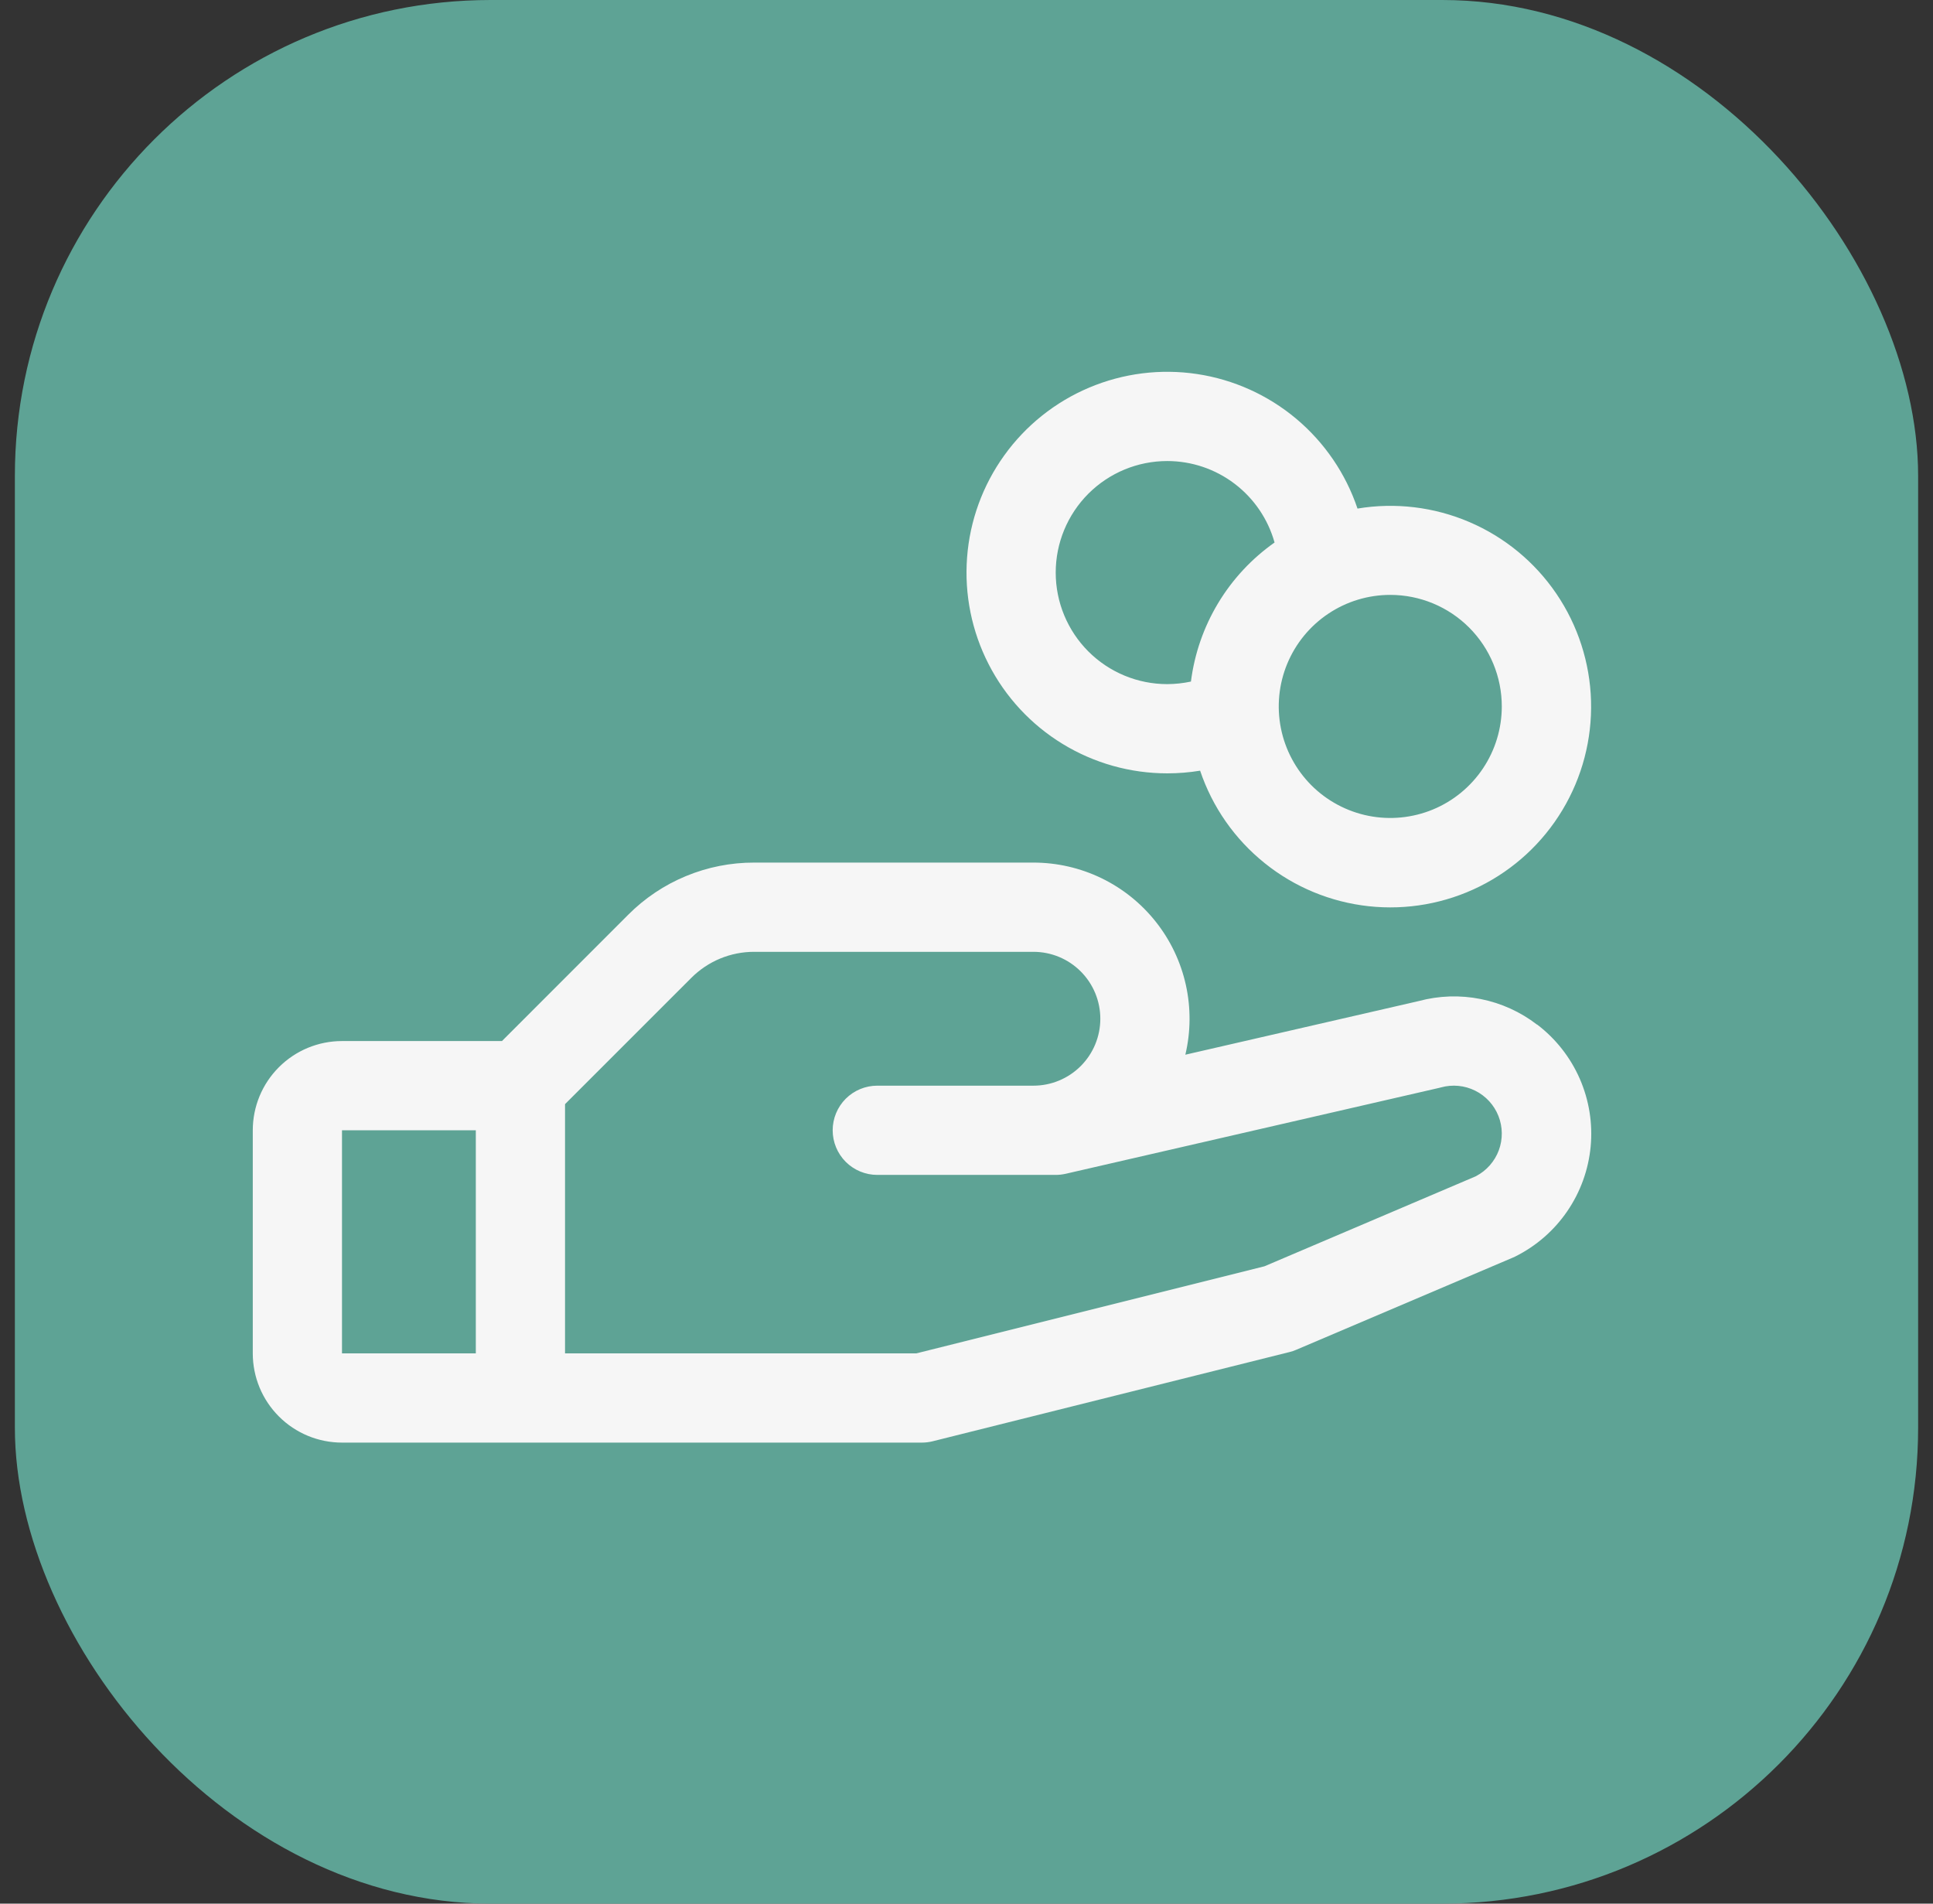 <svg width="65" height="64" viewBox="0 0 65 64" fill="none" xmlns="http://www.w3.org/2000/svg">
<rect x="0" y="0" width="65" height="64" fill="#333333" stroke="none"/>
<rect x="0.5" width="64" height="64" rx="16" fill="#5EA395"/>
<g clip-path="url(#clip0_2078_326)">
<path d="M51.687 34.449C51.129 34.019 50.479 33.724 49.788 33.587C49.098 33.449 48.385 33.473 47.704 33.656L39.859 35.459C40.042 34.688 40.047 33.886 39.876 33.112C39.704 32.339 39.36 31.614 38.868 30.993C38.377 30.372 37.751 29.869 37.038 29.524C36.324 29.179 35.542 29 34.75 29H25.364C24.576 28.998 23.795 29.152 23.066 29.454C22.338 29.755 21.677 30.198 21.121 30.757L16.879 35H11.5C10.704 35 9.941 35.316 9.379 35.879C8.816 36.441 8.5 37.204 8.5 38V45.5C8.5 46.296 8.816 47.059 9.379 47.621C9.941 48.184 10.704 48.5 11.5 48.5H31C31.123 48.5 31.245 48.485 31.364 48.455L43.364 45.455C43.44 45.437 43.515 45.412 43.587 45.38L50.875 42.279L50.958 42.241C51.658 41.891 52.258 41.369 52.7 40.723C53.143 40.077 53.414 39.329 53.488 38.549C53.562 37.77 53.435 36.984 53.122 36.267C52.808 35.55 52.317 34.924 51.694 34.449H51.687ZM11.5 38H16V45.5H11.5V38ZM49.643 39.539L42.518 42.573L30.812 45.5H19V37.121L23.243 32.879C23.521 32.6 23.851 32.378 24.215 32.227C24.579 32.076 24.97 31.999 25.364 32H34.75C35.347 32 35.919 32.237 36.341 32.659C36.763 33.081 37 33.653 37 34.25C37 34.847 36.763 35.419 36.341 35.841C35.919 36.263 35.347 36.5 34.75 36.5H29.5C29.102 36.5 28.721 36.658 28.439 36.939C28.158 37.221 28 37.602 28 38C28 38.398 28.158 38.779 28.439 39.061C28.721 39.342 29.102 39.5 29.5 39.5H35.5C35.613 39.5 35.725 39.487 35.836 39.462L48.398 36.573L48.456 36.558C48.84 36.452 49.249 36.491 49.605 36.668C49.962 36.845 50.24 37.148 50.387 37.518C50.533 37.888 50.538 38.299 50.4 38.672C50.261 39.045 49.99 39.354 49.638 39.539H49.643ZM39.25 26C39.621 26 39.991 25.97 40.356 25.91C40.767 27.132 41.52 28.21 42.525 29.017C43.529 29.825 44.744 30.328 46.026 30.467C47.307 30.606 48.602 30.375 49.756 29.802C50.911 29.228 51.877 28.336 52.54 27.231C53.204 26.126 53.537 24.854 53.501 23.565C53.464 22.277 53.06 21.026 52.335 19.96C51.61 18.894 50.595 18.058 49.41 17.551C48.225 17.044 46.919 16.886 45.648 17.098C45.252 15.921 44.538 14.876 43.587 14.078C42.635 13.28 41.482 12.76 40.254 12.575C39.026 12.39 37.77 12.548 36.626 13.031C35.482 13.513 34.493 14.303 33.769 15.311C33.044 16.319 32.611 17.508 32.519 18.747C32.426 19.985 32.677 21.225 33.244 22.33C33.81 23.435 34.671 24.363 35.731 25.01C36.79 25.657 38.008 26 39.25 26ZM50.5 23.75C50.5 24.492 50.28 25.217 49.868 25.833C49.456 26.45 48.87 26.931 48.185 27.215C47.5 27.498 46.746 27.573 46.018 27.428C45.291 27.283 44.623 26.926 44.098 26.402C43.574 25.877 43.217 25.209 43.072 24.482C42.927 23.754 43.002 23 43.285 22.315C43.569 21.63 44.05 21.044 44.667 20.632C45.283 20.22 46.008 20 46.75 20C47.745 20 48.698 20.395 49.402 21.098C50.105 21.802 50.5 22.755 50.5 23.75ZM39.25 15.5C40.068 15.5 40.864 15.768 41.515 16.263C42.167 16.758 42.639 17.452 42.859 18.239C42.091 18.78 41.444 19.475 40.96 20.28C40.476 21.085 40.165 21.982 40.047 22.914C39.785 22.97 39.518 22.999 39.25 23C38.255 23 37.302 22.605 36.598 21.902C35.895 21.198 35.5 20.245 35.5 19.25C35.5 18.255 35.895 17.302 36.598 16.598C37.302 15.895 38.255 15.5 39.25 15.5Z" fill="#F6F6F6"/>
</g>
<defs>
<clipPath id="clip0_2078_326">
<rect width="48" height="48" fill="white" transform="translate(8.5 8)"/>
</clipPath>
</defs>
</svg>
